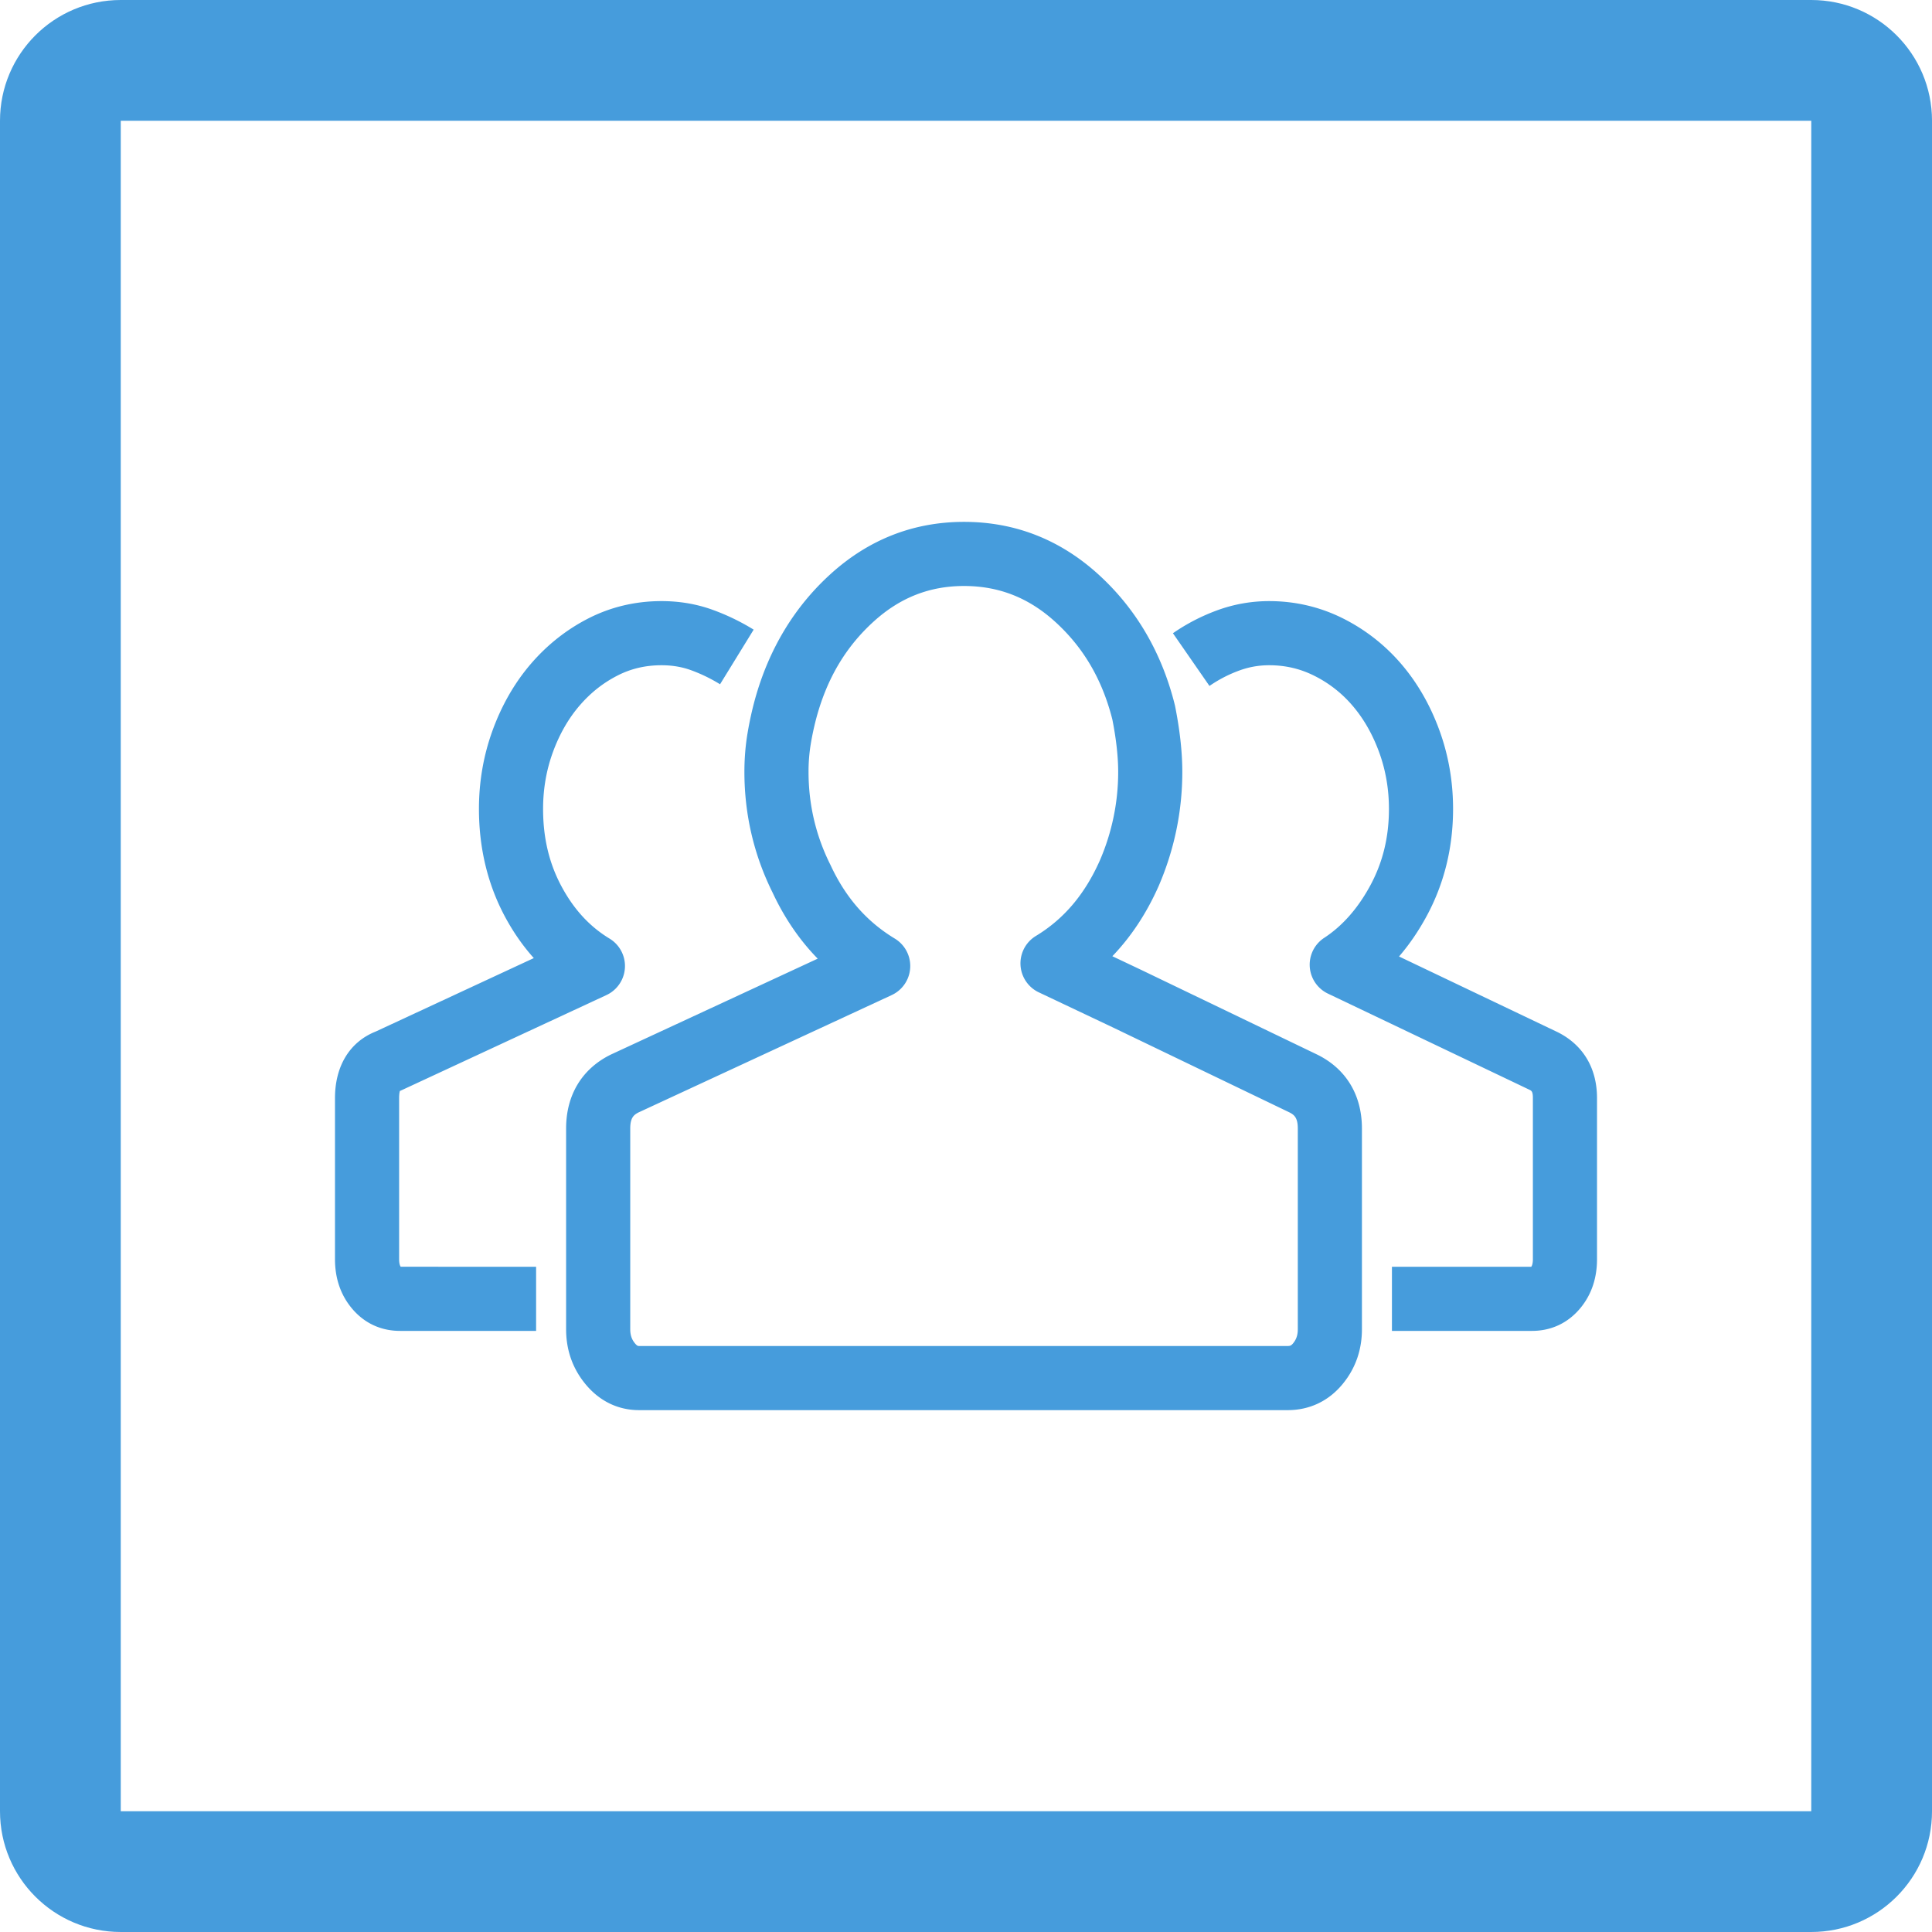 <svg xmlns="http://www.w3.org/2000/svg" height="321.333" width="321.333"><g fill="#469cdc"><path d="M89.165 221.356H66.54c-3.227 0-6.018-1.317-8.07-3.81-1.828-2.22-2.754-4.949-2.754-8.113v-26.798c0-5.332 2.459-9.35 6.757-11.06l26.31-12.223c-1.8-2.008-3.387-4.281-4.75-6.805-2.902-5.38-4.374-11.442-4.374-18.02 0-4.566.776-8.991 2.305-13.152 1.532-4.172 3.667-7.866 6.345-10.978 2.713-3.149 5.915-5.681 9.52-7.526 3.745-1.92 7.852-2.894 12.205-2.894 2.948 0 5.77.475 8.385 1.41a37.017 37.017 0 0 1 6.931 3.336l-5.59 9.084c-1.58-.971-3.238-1.771-4.93-2.376-1.461-.522-3.074-.787-4.796-.787-2.682 0-5.085.563-7.343 1.72-2.405 1.232-4.465 2.865-6.299 4.995-1.84 2.136-3.326 4.726-4.416 7.693-1.095 2.98-1.65 6.168-1.65 9.475 0 4.858 1.012 9.094 3.094 12.953 2.05 3.799 4.654 6.621 7.96 8.628a5.332 5.332 0 0 1-.522 9.396L66.81 181.32a5.869 5.869 0 0 1-.297.128c-.053.17-.13.535-.13 1.187v26.798c0 .762.158 1.1.26 1.253l22.523.003zm165.627 0h-23.283v-10.667h23.176c.12-.18.267-.522.267-1.256v-26.798c0-1.099-.225-1.212-.568-1.383l-33.519-15.992a5.333 5.333 0 0 1-.62-9.277c3.036-1.984 5.618-4.92 7.672-8.724 2.08-3.859 3.094-8.024 3.094-12.732 0-3.308-.556-6.495-1.651-9.472-1.092-2.97-2.577-5.559-4.419-7.7a20.124 20.124 0 0 0-6.361-4.967c-2.344-1.173-4.796-1.744-7.497-1.744-1.73 0-3.358.29-4.976.883a21.952 21.952 0 0 0-4.948 2.561l-6.075-8.767a32.581 32.581 0 0 1 7.35-3.809 25.056 25.056 0 0 1 8.649-1.535c4.334 0 8.462.966 12.269 2.871a31.032 31.032 0 0 1 9.675 7.55c2.678 3.114 4.813 6.807 6.344 10.977 1.53 4.157 2.306 8.584 2.306 13.152 0 6.43-1.472 12.418-4.373 17.798-1.353 2.507-2.895 4.763-4.613 6.759l26.377 12.585c4.256 2.13 6.55 6.007 6.55 10.966v26.798c0 3.16-.923 5.887-2.749 8.108-2.058 2.498-4.849 3.815-8.077 3.815zm-148.585-36.337c-.789.401-1.384.884-1.384 2.668v33.389c0 .961.237 1.681.77 2.333.378.46.53.46.706.46h107.857c.417 0 .599-.064.927-.461.53-.65.769-1.37.769-2.332v-33.39c0-1.806-.61-2.277-1.415-2.682l-29.173-14.039-12.49-5.917a5.334 5.334 0 0 1-.477-9.383c4.652-2.817 8.127-6.918 10.626-12.541a37.02 37.02 0 0 0 3.054-14.748c0-2.528-.326-5.459-.969-8.713-1.668-6.586-4.74-11.866-9.388-16.136-4.439-4.079-9.439-6.063-15.283-6.063-5.713 0-10.614 1.921-14.985 5.872-4.619 4.176-7.735 9.38-9.527 15.907a46.684 46.684 0 0 0-.981 4.518 28.247 28.247 0 0 0-.367 4.615c0 5.432 1.216 10.616 3.611 15.407l.067.136c2.494 5.366 5.984 9.352 10.665 12.185a5.332 5.332 0 0 1-.52 9.403zm107.949 49.517H106.299c-3.52 0-6.619-1.51-8.96-4.372-2.112-2.58-3.183-5.639-3.183-9.088v-33.39c0-5.525 2.607-9.871 7.34-12.238l.143-.07L136 159.446c-3.02-3.096-5.524-6.76-7.486-10.957-3.121-6.267-4.704-13.033-4.704-20.112 0-2.188.173-4.33.512-6.37.322-1.927.73-3.803 1.214-5.578 2.316-8.436 6.575-15.501 12.662-21.004 6.329-5.724 13.778-8.627 22.138-8.627 8.522 0 16.091 2.986 22.5 8.875 6.176 5.675 10.398 12.917 12.55 21.525.021.083.038.166.056.248.797 3.992 1.201 7.67 1.201 10.931 0 6.561-1.33 12.964-3.95 19.03-2.007 4.514-4.577 8.4-7.686 11.634l4.853 2.299 29.243 14.073c.025.01.05.023.073.036 4.735 2.367 7.342 6.713 7.342 12.239v33.389c0 3.45-1.071 6.508-3.183 9.088-2.343 2.861-5.517 4.372-9.18 4.372"/><path d="M301.25 301.25H20.084V20.084h281.168zm0-301.25H20.084C8.987 0 0 8.987 0 20.083V301.25c0 11.094 8.987 20.082 20.083 20.082h281.168c11.086 0 20.084-8.986 20.084-20.082V20.083C321.335 8.987 312.337 0 301.25 0"/></g></svg>
